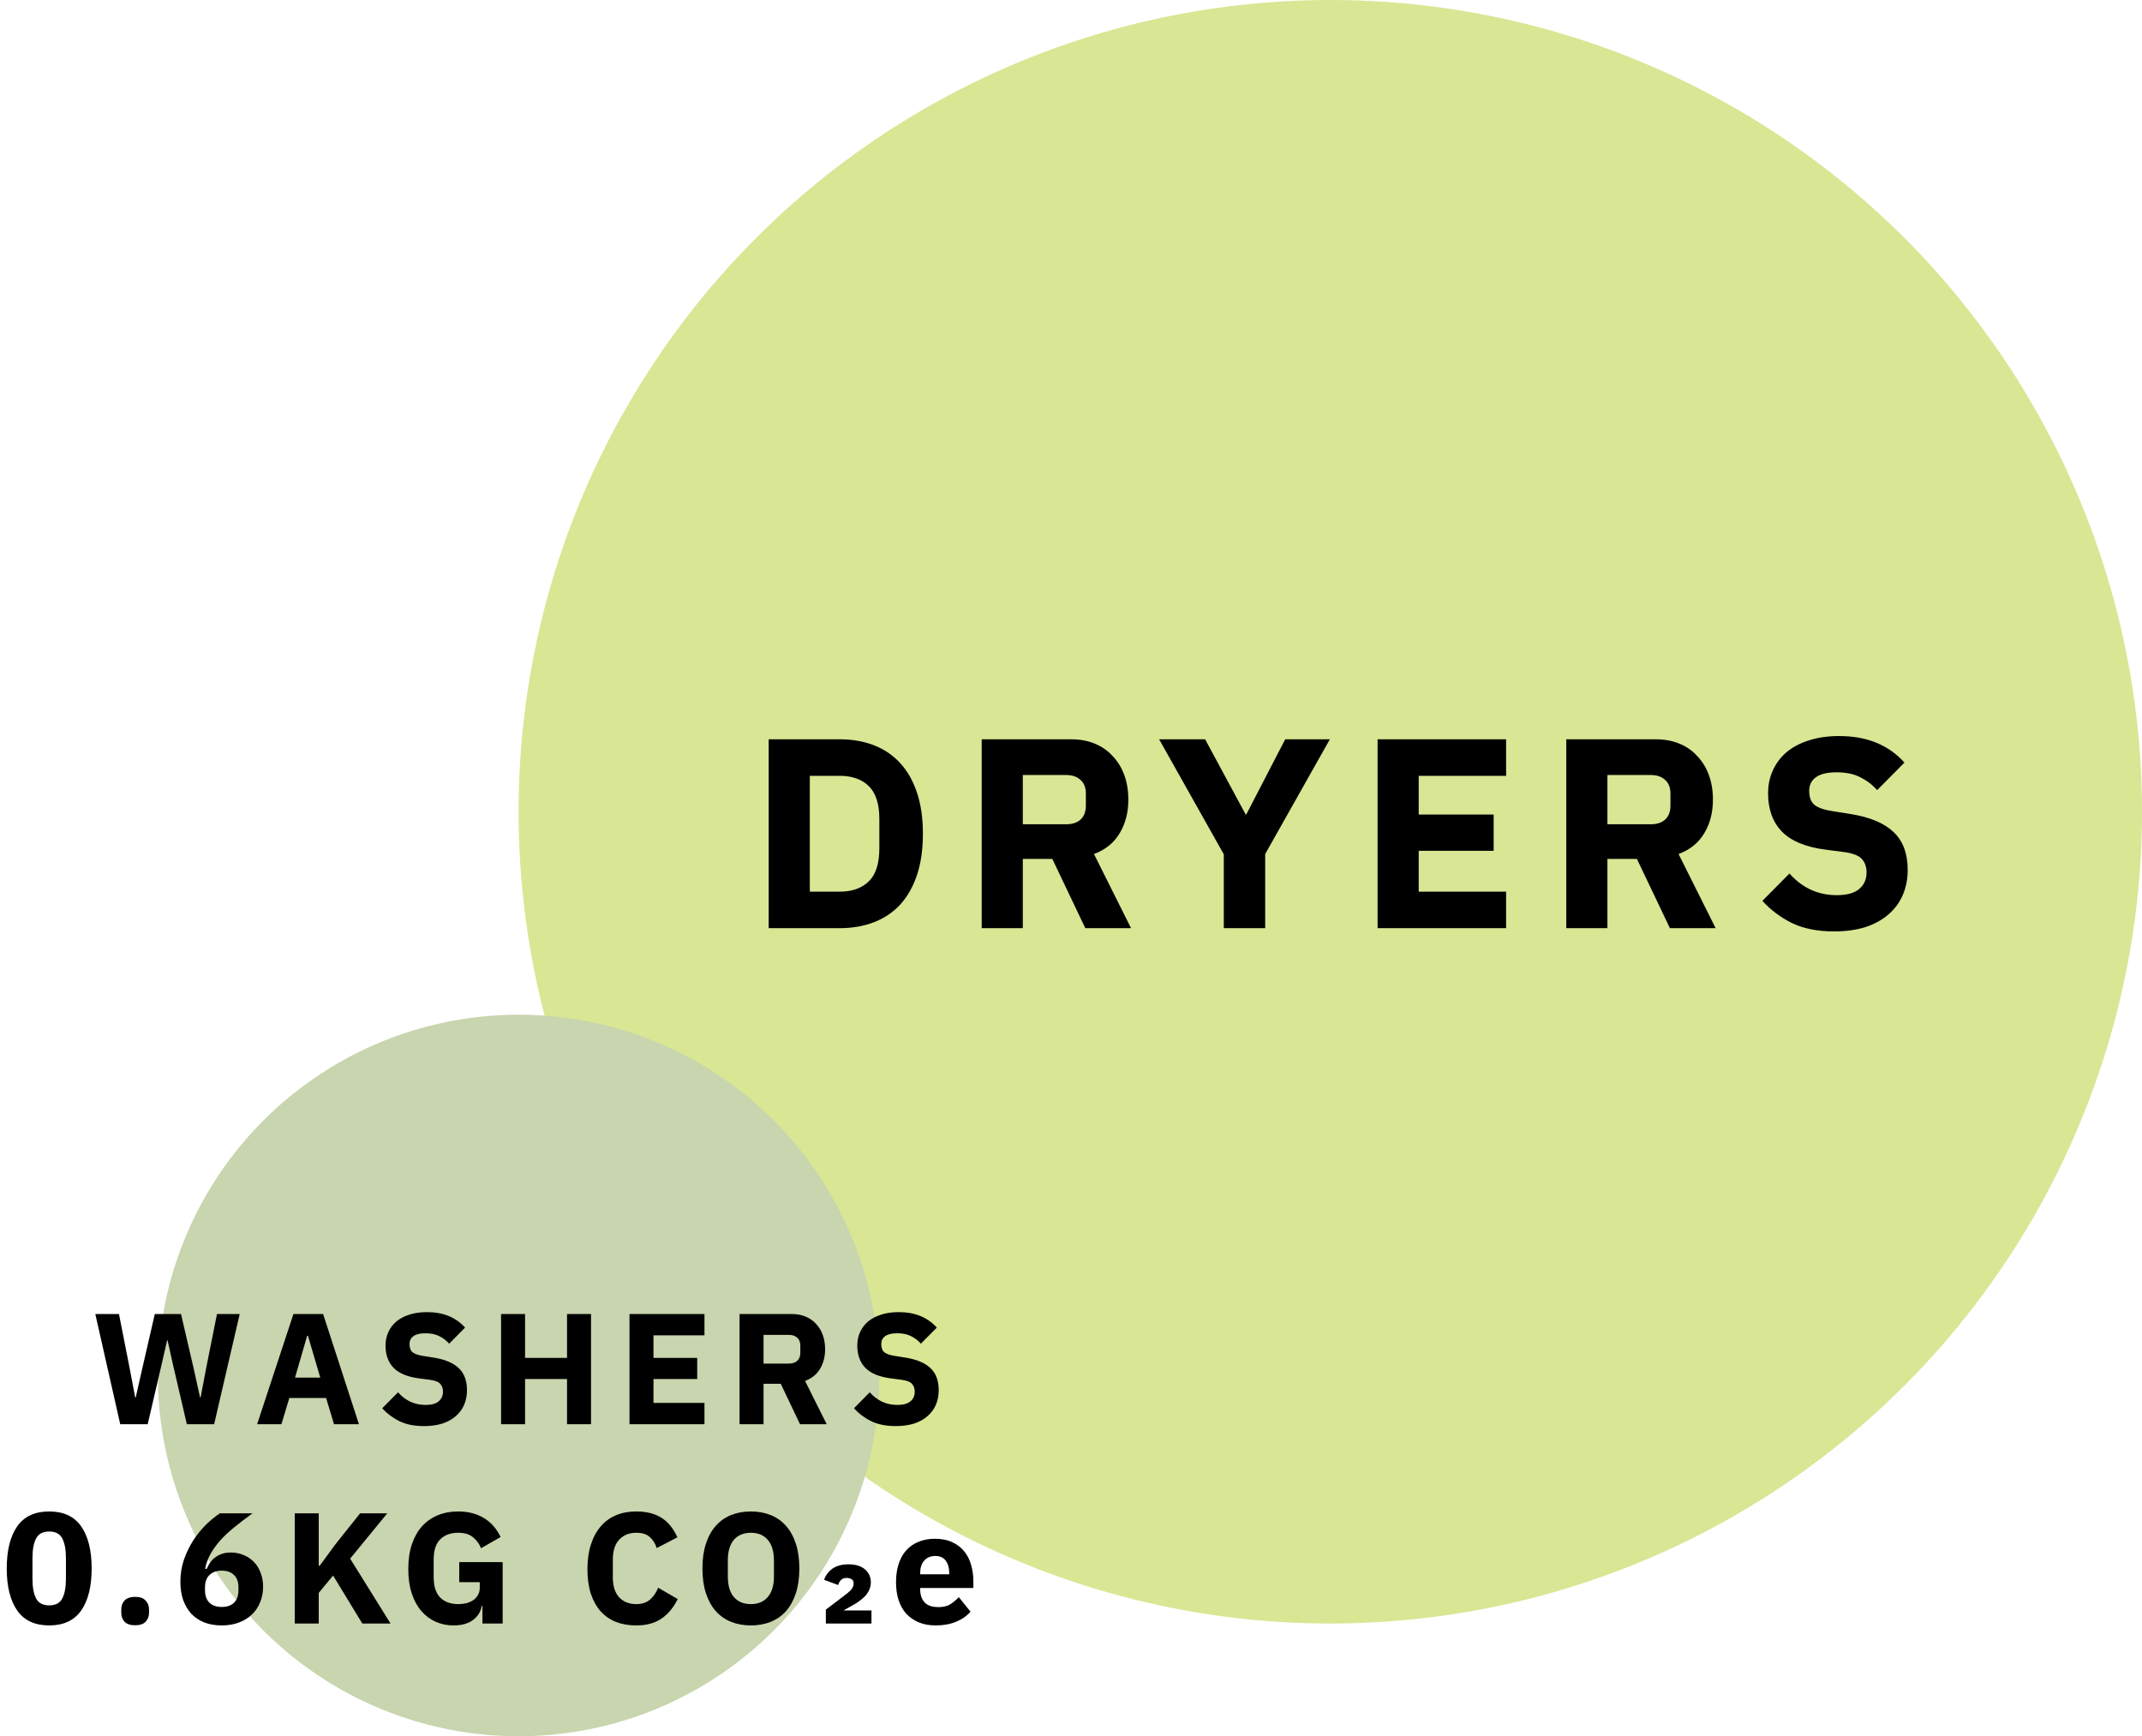 <svg width="190" height="154" viewBox="0 0 190 154" fill="none" xmlns="http://www.w3.org/2000/svg">
<circle cx="118" cy="72" r="72" fill="#D9E694"/>
<path d="M68.184 65.573H74.496C75.6 65.573 76.608 65.749 77.52 66.101C78.432 66.453 79.208 66.981 79.848 67.685C80.488 68.373 80.984 69.245 81.336 70.301C81.688 71.341 81.864 72.557 81.864 73.949C81.864 75.341 81.688 76.565 81.336 77.621C80.984 78.661 80.488 79.533 79.848 80.237C79.208 80.925 78.432 81.445 77.52 81.797C76.608 82.149 75.6 82.325 74.496 82.325H68.184V65.573ZM74.496 79.085C75.584 79.085 76.44 78.781 77.064 78.173C77.688 77.565 78 76.589 78 75.245V72.653C78 71.309 77.688 70.333 77.064 69.725C76.44 69.117 75.584 68.813 74.496 68.813H71.832V79.085H74.496ZM90.726 82.325H87.078V65.573H95.022C95.79 65.573 96.486 65.701 97.11 65.957C97.734 66.213 98.262 66.581 98.694 67.061C99.142 67.525 99.486 68.085 99.726 68.741C99.966 69.397 100.086 70.125 100.086 70.925C100.086 72.061 99.83 73.053 99.318 73.901C98.822 74.749 98.062 75.365 97.038 75.749L100.326 82.325H96.27L93.342 76.181H90.726V82.325ZM94.566 73.109C95.11 73.109 95.534 72.973 95.838 72.701C96.158 72.413 96.318 71.997 96.318 71.453V70.397C96.318 69.853 96.158 69.445 95.838 69.173C95.534 68.885 95.11 68.741 94.566 68.741H90.726V73.109H94.566ZM108.553 82.325V75.773L102.817 65.573H106.897L110.497 72.245H110.545L114.001 65.573H117.961L112.225 75.749V82.325H108.553ZM122.195 82.325V65.573H133.595V68.813H125.843V72.245H132.491V75.461H125.843V79.085H133.595V82.325H122.195ZM142.581 82.325H138.933V65.573H146.877C147.645 65.573 148.341 65.701 148.965 65.957C149.589 66.213 150.117 66.581 150.549 67.061C150.997 67.525 151.341 68.085 151.581 68.741C151.821 69.397 151.941 70.125 151.941 70.925C151.941 72.061 151.685 73.053 151.173 73.901C150.677 74.749 149.917 75.365 148.893 75.749L152.181 82.325H148.125L145.197 76.181H142.581V82.325ZM146.421 73.109C146.965 73.109 147.389 72.973 147.693 72.701C148.013 72.413 148.173 71.997 148.173 71.453V70.397C148.173 69.853 148.013 69.445 147.693 69.173C147.389 68.885 146.965 68.741 146.421 68.741H142.581V73.109H146.421ZM162.689 82.613C161.217 82.613 159.969 82.365 158.945 81.869C157.921 81.357 157.049 80.701 156.329 79.901L158.729 77.477C159.865 78.757 161.265 79.397 162.929 79.397C163.825 79.397 164.489 79.213 164.921 78.845C165.353 78.477 165.569 77.989 165.569 77.381C165.569 76.917 165.441 76.533 165.185 76.229C164.929 75.909 164.409 75.693 163.625 75.581L161.969 75.365C160.193 75.141 158.889 74.605 158.057 73.757C157.241 72.909 156.833 71.781 156.833 70.373C156.833 69.621 156.977 68.933 157.265 68.309C157.553 67.685 157.961 67.149 158.489 66.701C159.033 66.253 159.689 65.909 160.457 65.669C161.241 65.413 162.129 65.285 163.121 65.285C164.385 65.285 165.497 65.485 166.457 65.885C167.417 66.285 168.241 66.869 168.929 67.637L166.505 70.085C166.105 69.621 165.617 69.245 165.041 68.957C164.481 68.653 163.769 68.501 162.905 68.501C162.089 68.501 161.481 68.645 161.081 68.933C160.681 69.221 160.481 69.621 160.481 70.133C160.481 70.709 160.633 71.125 160.937 71.381C161.257 71.637 161.769 71.821 162.473 71.933L164.129 72.197C165.857 72.469 167.137 73.005 167.969 73.805C168.801 74.589 169.217 75.709 169.217 77.165C169.217 77.965 169.073 78.701 168.785 79.373C168.497 80.045 168.073 80.621 167.513 81.101C166.969 81.581 166.289 81.957 165.473 82.229C164.657 82.485 163.729 82.613 162.689 82.613Z" fill="black"/>
<circle cx="46" cy="122" r="32" fill="#C8D5AE"/>
<path d="M4.364 144.168C3.085 144.168 2.138 143.725 1.522 142.838C0.906 141.951 0.598 140.71 0.598 139.114C0.598 137.518 0.906 136.277 1.522 135.39C2.138 134.503 3.085 134.06 4.364 134.06C5.643 134.06 6.59 134.503 7.206 135.39C7.822 136.277 8.13 137.518 8.13 139.114C8.13 140.71 7.822 141.951 7.206 142.838C6.59 143.725 5.643 144.168 4.364 144.168ZM4.364 142.39C4.924 142.39 5.311 142.185 5.526 141.774C5.741 141.363 5.848 140.785 5.848 140.038V138.19C5.848 137.443 5.741 136.865 5.526 136.454C5.311 136.043 4.924 135.838 4.364 135.838C3.804 135.838 3.417 136.043 3.202 136.454C2.987 136.865 2.88 137.443 2.88 138.19V140.038C2.88 140.785 2.987 141.363 3.202 141.774C3.417 142.185 3.804 142.39 4.364 142.39ZM11.989 144.154C11.569 144.154 11.256 144.051 11.05 143.846C10.854 143.631 10.757 143.361 10.757 143.034V142.754C10.757 142.427 10.854 142.161 11.05 141.956C11.256 141.741 11.569 141.634 11.989 141.634C12.409 141.634 12.716 141.741 12.912 141.956C13.118 142.161 13.22 142.427 13.22 142.754V143.034C13.22 143.361 13.118 143.631 12.912 143.846C12.716 144.051 12.409 144.154 11.989 144.154ZM19.669 144.168C19.09 144.168 18.572 144.079 18.114 143.902C17.657 143.715 17.27 143.454 16.953 143.118C16.645 142.773 16.407 142.362 16.238 141.886C16.08 141.41 16 140.878 16 140.29C16 139.609 16.103 138.965 16.308 138.358C16.523 137.742 16.794 137.177 17.12 136.664C17.456 136.141 17.83 135.675 18.241 135.264C18.66 134.853 19.081 134.508 19.5 134.228H22.398C21.801 134.657 21.265 135.068 20.788 135.46C20.312 135.843 19.897 136.23 19.543 136.622C19.197 137.014 18.908 137.415 18.674 137.826C18.451 138.227 18.292 138.661 18.198 139.128L18.325 139.17C18.409 138.983 18.506 138.801 18.619 138.624C18.74 138.447 18.884 138.293 19.052 138.162C19.23 138.022 19.435 137.91 19.669 137.826C19.902 137.742 20.172 137.7 20.48 137.7C20.882 137.7 21.255 137.775 21.601 137.924C21.955 138.064 22.259 138.265 22.511 138.526C22.772 138.787 22.973 139.109 23.113 139.492C23.262 139.865 23.337 140.281 23.337 140.738C23.337 141.242 23.248 141.704 23.07 142.124C22.902 142.544 22.655 142.908 22.328 143.216C22.011 143.515 21.628 143.748 21.18 143.916C20.733 144.084 20.229 144.168 19.669 144.168ZM19.669 142.53C20.135 142.53 20.499 142.404 20.761 142.152C21.022 141.891 21.152 141.522 21.152 141.046V140.794C21.152 140.318 21.022 139.954 20.761 139.702C20.499 139.441 20.135 139.31 19.669 139.31C19.202 139.31 18.838 139.441 18.576 139.702C18.315 139.954 18.184 140.318 18.184 140.794V141.046C18.184 141.522 18.315 141.891 18.576 142.152C18.838 142.404 19.202 142.53 19.669 142.53ZM29.547 139.744L28.273 141.284V144H26.145V134.228H28.273V138.876H28.357L29.743 136.986L31.941 134.228H34.349L31.059 138.246L34.643 144H32.137L29.547 139.744ZM42.794 142.446H42.724C42.65 142.941 42.398 143.351 41.968 143.678C41.539 144.005 40.956 144.168 40.218 144.168C39.658 144.168 39.136 144.061 38.651 143.846C38.165 143.631 37.74 143.314 37.377 142.894C37.013 142.474 36.728 141.951 36.523 141.326C36.317 140.701 36.215 139.977 36.215 139.156C36.215 138.335 36.322 137.607 36.536 136.972C36.751 136.337 37.05 135.805 37.432 135.376C37.825 134.947 38.291 134.62 38.833 134.396C39.374 134.172 39.976 134.06 40.639 134.06C41.516 134.06 42.272 134.251 42.907 134.634C43.541 135.007 44.041 135.572 44.404 136.328L42.669 137.322C42.519 136.939 42.286 136.617 41.968 136.356C41.651 136.085 41.208 135.95 40.639 135.95C39.976 135.95 39.449 136.141 39.056 136.524C38.664 136.907 38.468 137.509 38.468 138.33V139.898C38.468 140.71 38.664 141.312 39.056 141.704C39.449 142.087 39.976 142.278 40.639 142.278C40.9 142.278 41.147 142.25 41.38 142.194C41.614 142.129 41.819 142.035 41.996 141.914C42.174 141.783 42.309 141.629 42.403 141.452C42.505 141.275 42.556 141.065 42.556 140.822V140.332H40.736V138.554H44.587V144H42.794V142.446ZM56.432 144.168C55.769 144.168 55.172 144.065 54.64 143.86C54.108 143.645 53.655 143.333 53.282 142.922C52.908 142.502 52.619 141.984 52.414 141.368C52.208 140.743 52.106 140.015 52.106 139.184C52.106 138.363 52.208 137.635 52.414 137C52.619 136.356 52.908 135.819 53.282 135.39C53.655 134.951 54.108 134.62 54.64 134.396C55.172 134.172 55.769 134.06 56.432 134.06C57.337 134.06 58.084 134.247 58.672 134.62C59.26 134.984 59.731 135.563 60.086 136.356L58.252 137.308C58.121 136.897 57.916 136.571 57.636 136.328C57.365 136.076 56.964 135.95 56.432 135.95C55.806 135.95 55.302 136.155 54.92 136.566C54.546 136.967 54.36 137.555 54.36 138.33V139.898C54.36 140.673 54.546 141.265 54.92 141.676C55.302 142.077 55.806 142.278 56.432 142.278C56.954 142.278 57.37 142.138 57.678 141.858C57.995 141.569 58.228 141.223 58.378 140.822L60.114 141.83C59.75 142.577 59.269 143.155 58.672 143.566C58.084 143.967 57.337 144.168 56.432 144.168ZM66.605 144.168C65.961 144.168 65.373 144.061 64.841 143.846C64.309 143.631 63.856 143.314 63.483 142.894C63.11 142.465 62.82 141.937 62.615 141.312C62.41 140.677 62.307 139.945 62.307 139.114C62.307 138.283 62.41 137.555 62.615 136.93C62.82 136.295 63.11 135.768 63.483 135.348C63.856 134.919 64.309 134.597 64.841 134.382C65.373 134.167 65.961 134.06 66.605 134.06C67.249 134.06 67.837 134.167 68.369 134.382C68.901 134.597 69.354 134.919 69.727 135.348C70.1 135.768 70.39 136.295 70.595 136.93C70.8 137.555 70.903 138.283 70.903 139.114C70.903 139.945 70.8 140.677 70.595 141.312C70.39 141.937 70.1 142.465 69.727 142.894C69.354 143.314 68.901 143.631 68.369 143.846C67.837 144.061 67.249 144.168 66.605 144.168ZM66.605 142.278C67.249 142.278 67.748 142.068 68.103 141.648C68.467 141.228 68.649 140.626 68.649 139.842V138.386C68.649 137.602 68.467 137 68.103 136.58C67.748 136.16 67.249 135.95 66.605 135.95C65.961 135.95 65.457 136.16 65.093 136.58C64.738 137 64.561 137.602 64.561 138.386V139.842C64.561 140.626 64.738 141.228 65.093 141.648C65.457 142.068 65.961 142.278 66.605 142.278ZM77.301 144H73.255V142.768L74.781 141.606C74.958 141.475 75.103 141.363 75.215 141.27C75.336 141.167 75.434 141.074 75.509 140.99C75.584 140.897 75.635 140.808 75.663 140.724C75.7 140.64 75.719 140.547 75.719 140.444V140.43C75.719 140.243 75.649 140.117 75.509 140.052C75.378 139.987 75.248 139.954 75.117 139.954C74.883 139.954 74.706 140.019 74.585 140.15C74.473 140.271 74.394 140.416 74.347 140.584L73.101 140.122C73.231 139.73 73.474 139.403 73.829 139.142C74.193 138.881 74.669 138.75 75.257 138.75C75.891 138.75 76.382 138.899 76.727 139.198C77.072 139.497 77.245 139.879 77.245 140.346C77.245 140.589 77.198 140.808 77.105 141.004C77.021 141.2 76.904 141.382 76.755 141.55C76.606 141.709 76.433 141.858 76.237 141.998C76.05 142.138 75.854 142.264 75.649 142.376L74.823 142.838H77.301V144ZM83.007 144.168C82.447 144.168 81.947 144.079 81.509 143.902C81.07 143.715 80.697 143.459 80.389 143.132C80.09 142.796 79.861 142.39 79.703 141.914C79.553 141.438 79.479 140.906 79.479 140.318C79.479 139.739 79.553 139.217 79.703 138.75C79.852 138.274 80.071 137.868 80.361 137.532C80.659 137.196 81.023 136.939 81.453 136.762C81.882 136.575 82.372 136.482 82.923 136.482C83.529 136.482 84.047 136.585 84.477 136.79C84.915 136.995 85.27 137.271 85.541 137.616C85.821 137.961 86.021 138.363 86.143 138.82C86.273 139.268 86.339 139.739 86.339 140.234V140.85H81.621V140.962C81.621 141.447 81.751 141.835 82.013 142.124C82.274 142.404 82.685 142.544 83.245 142.544C83.674 142.544 84.024 142.46 84.295 142.292C84.565 142.115 84.817 141.905 85.051 141.662L86.087 142.95C85.76 143.333 85.331 143.631 84.799 143.846C84.276 144.061 83.679 144.168 83.007 144.168ZM82.965 138.008C82.545 138.008 82.213 138.148 81.971 138.428C81.737 138.699 81.621 139.063 81.621 139.52V139.632H84.197V139.506C84.197 139.058 84.094 138.699 83.889 138.428C83.693 138.148 83.385 138.008 82.965 138.008Z" fill="black"/>
<path d="M10.665 126.32L8.453 116.548H10.553L11.477 121.238L11.995 123.954H12.037L12.653 121.238L13.731 116.548H16.055L17.147 121.238L17.749 123.954H17.791L18.309 121.238L19.247 116.548H21.263L18.995 126.32H16.573L15.341 121.028L14.865 118.886H14.823L14.333 121.028L13.101 126.32H10.665ZM29.626 126.32L28.926 123.996H25.664L24.964 126.32H22.808L26.028 116.548H28.66L31.838 126.32H29.626ZM27.316 118.48H27.246L26.168 122.19H28.408L27.316 118.48ZM37.614 126.488C36.755 126.488 36.027 126.343 35.43 126.054C34.833 125.755 34.324 125.372 33.904 124.906L35.304 123.492C35.967 124.238 36.783 124.612 37.754 124.612C38.276 124.612 38.664 124.504 38.916 124.29C39.168 124.075 39.294 123.79 39.294 123.436C39.294 123.165 39.219 122.941 39.07 122.764C38.92 122.577 38.617 122.451 38.16 122.386L37.194 122.26C36.158 122.129 35.397 121.816 34.912 121.322C34.436 120.827 34.198 120.169 34.198 119.348C34.198 118.909 34.282 118.508 34.45 118.144C34.618 117.78 34.856 117.467 35.164 117.206C35.481 116.944 35.864 116.744 36.312 116.604C36.769 116.454 37.287 116.38 37.866 116.38C38.603 116.38 39.252 116.496 39.812 116.73C40.372 116.963 40.852 117.304 41.254 117.752L39.84 119.18C39.606 118.909 39.322 118.69 38.986 118.522C38.659 118.344 38.244 118.256 37.74 118.256C37.264 118.256 36.909 118.34 36.676 118.508C36.443 118.676 36.326 118.909 36.326 119.208C36.326 119.544 36.414 119.786 36.592 119.936C36.779 120.085 37.077 120.192 37.488 120.258L38.454 120.412C39.462 120.57 40.209 120.883 40.694 121.35C41.179 121.807 41.422 122.46 41.422 123.31C41.422 123.776 41.338 124.206 41.17 124.598C41.002 124.99 40.755 125.326 40.428 125.606C40.111 125.886 39.714 126.105 39.238 126.264C38.762 126.413 38.221 126.488 37.614 126.488ZM50.298 122.316H46.574V126.32H44.446V116.548H46.574V120.44H50.298V116.548H52.426V126.32H50.298V122.316ZM55.837 126.32V116.548H62.487V118.438H57.965V120.44H61.843V122.316H57.965V124.43H62.487V126.32H55.837ZM67.729 126.32H65.601V116.548H70.235C70.683 116.548 71.089 116.622 71.453 116.772C71.817 116.921 72.125 117.136 72.377 117.416C72.638 117.686 72.839 118.013 72.979 118.396C73.119 118.778 73.189 119.203 73.189 119.67C73.189 120.332 73.04 120.911 72.741 121.406C72.452 121.9 72.008 122.26 71.411 122.484L73.329 126.32H70.963L69.255 122.736H67.729V126.32ZM69.969 120.944C70.286 120.944 70.534 120.864 70.711 120.706C70.898 120.538 70.991 120.295 70.991 119.978V119.362C70.991 119.044 70.898 118.806 70.711 118.648C70.534 118.48 70.286 118.396 69.969 118.396H67.729V120.944H69.969ZM79.459 126.488C78.6 126.488 77.872 126.343 77.275 126.054C76.677 125.755 76.168 125.372 75.749 124.906L77.148 123.492C77.811 124.238 78.628 124.612 79.599 124.612C80.121 124.612 80.508 124.504 80.76 124.29C81.013 124.075 81.138 123.79 81.138 123.436C81.138 123.165 81.064 122.941 80.915 122.764C80.765 122.577 80.462 122.451 80.004 122.386L79.038 122.26C78.002 122.129 77.242 121.816 76.757 121.322C76.281 120.827 76.043 120.169 76.043 119.348C76.043 118.909 76.126 118.508 76.294 118.144C76.463 117.78 76.701 117.467 77.008 117.206C77.326 116.944 77.709 116.744 78.156 116.604C78.614 116.454 79.132 116.38 79.71 116.38C80.448 116.38 81.097 116.496 81.656 116.73C82.216 116.963 82.697 117.304 83.099 117.752L81.684 119.18C81.451 118.909 81.166 118.69 80.831 118.522C80.504 118.344 80.088 118.256 79.585 118.256C79.109 118.256 78.754 118.34 78.52 118.508C78.287 118.676 78.171 118.909 78.171 119.208C78.171 119.544 78.259 119.786 78.436 119.936C78.623 120.085 78.922 120.192 79.332 120.258L80.299 120.412C81.306 120.57 82.053 120.883 82.538 121.35C83.024 121.807 83.266 122.46 83.266 123.31C83.266 123.776 83.183 124.206 83.014 124.598C82.847 124.99 82.599 125.326 82.272 125.606C81.955 125.886 81.558 126.105 81.082 126.264C80.606 126.413 80.065 126.488 79.459 126.488Z" fill="black"/>
</svg>

